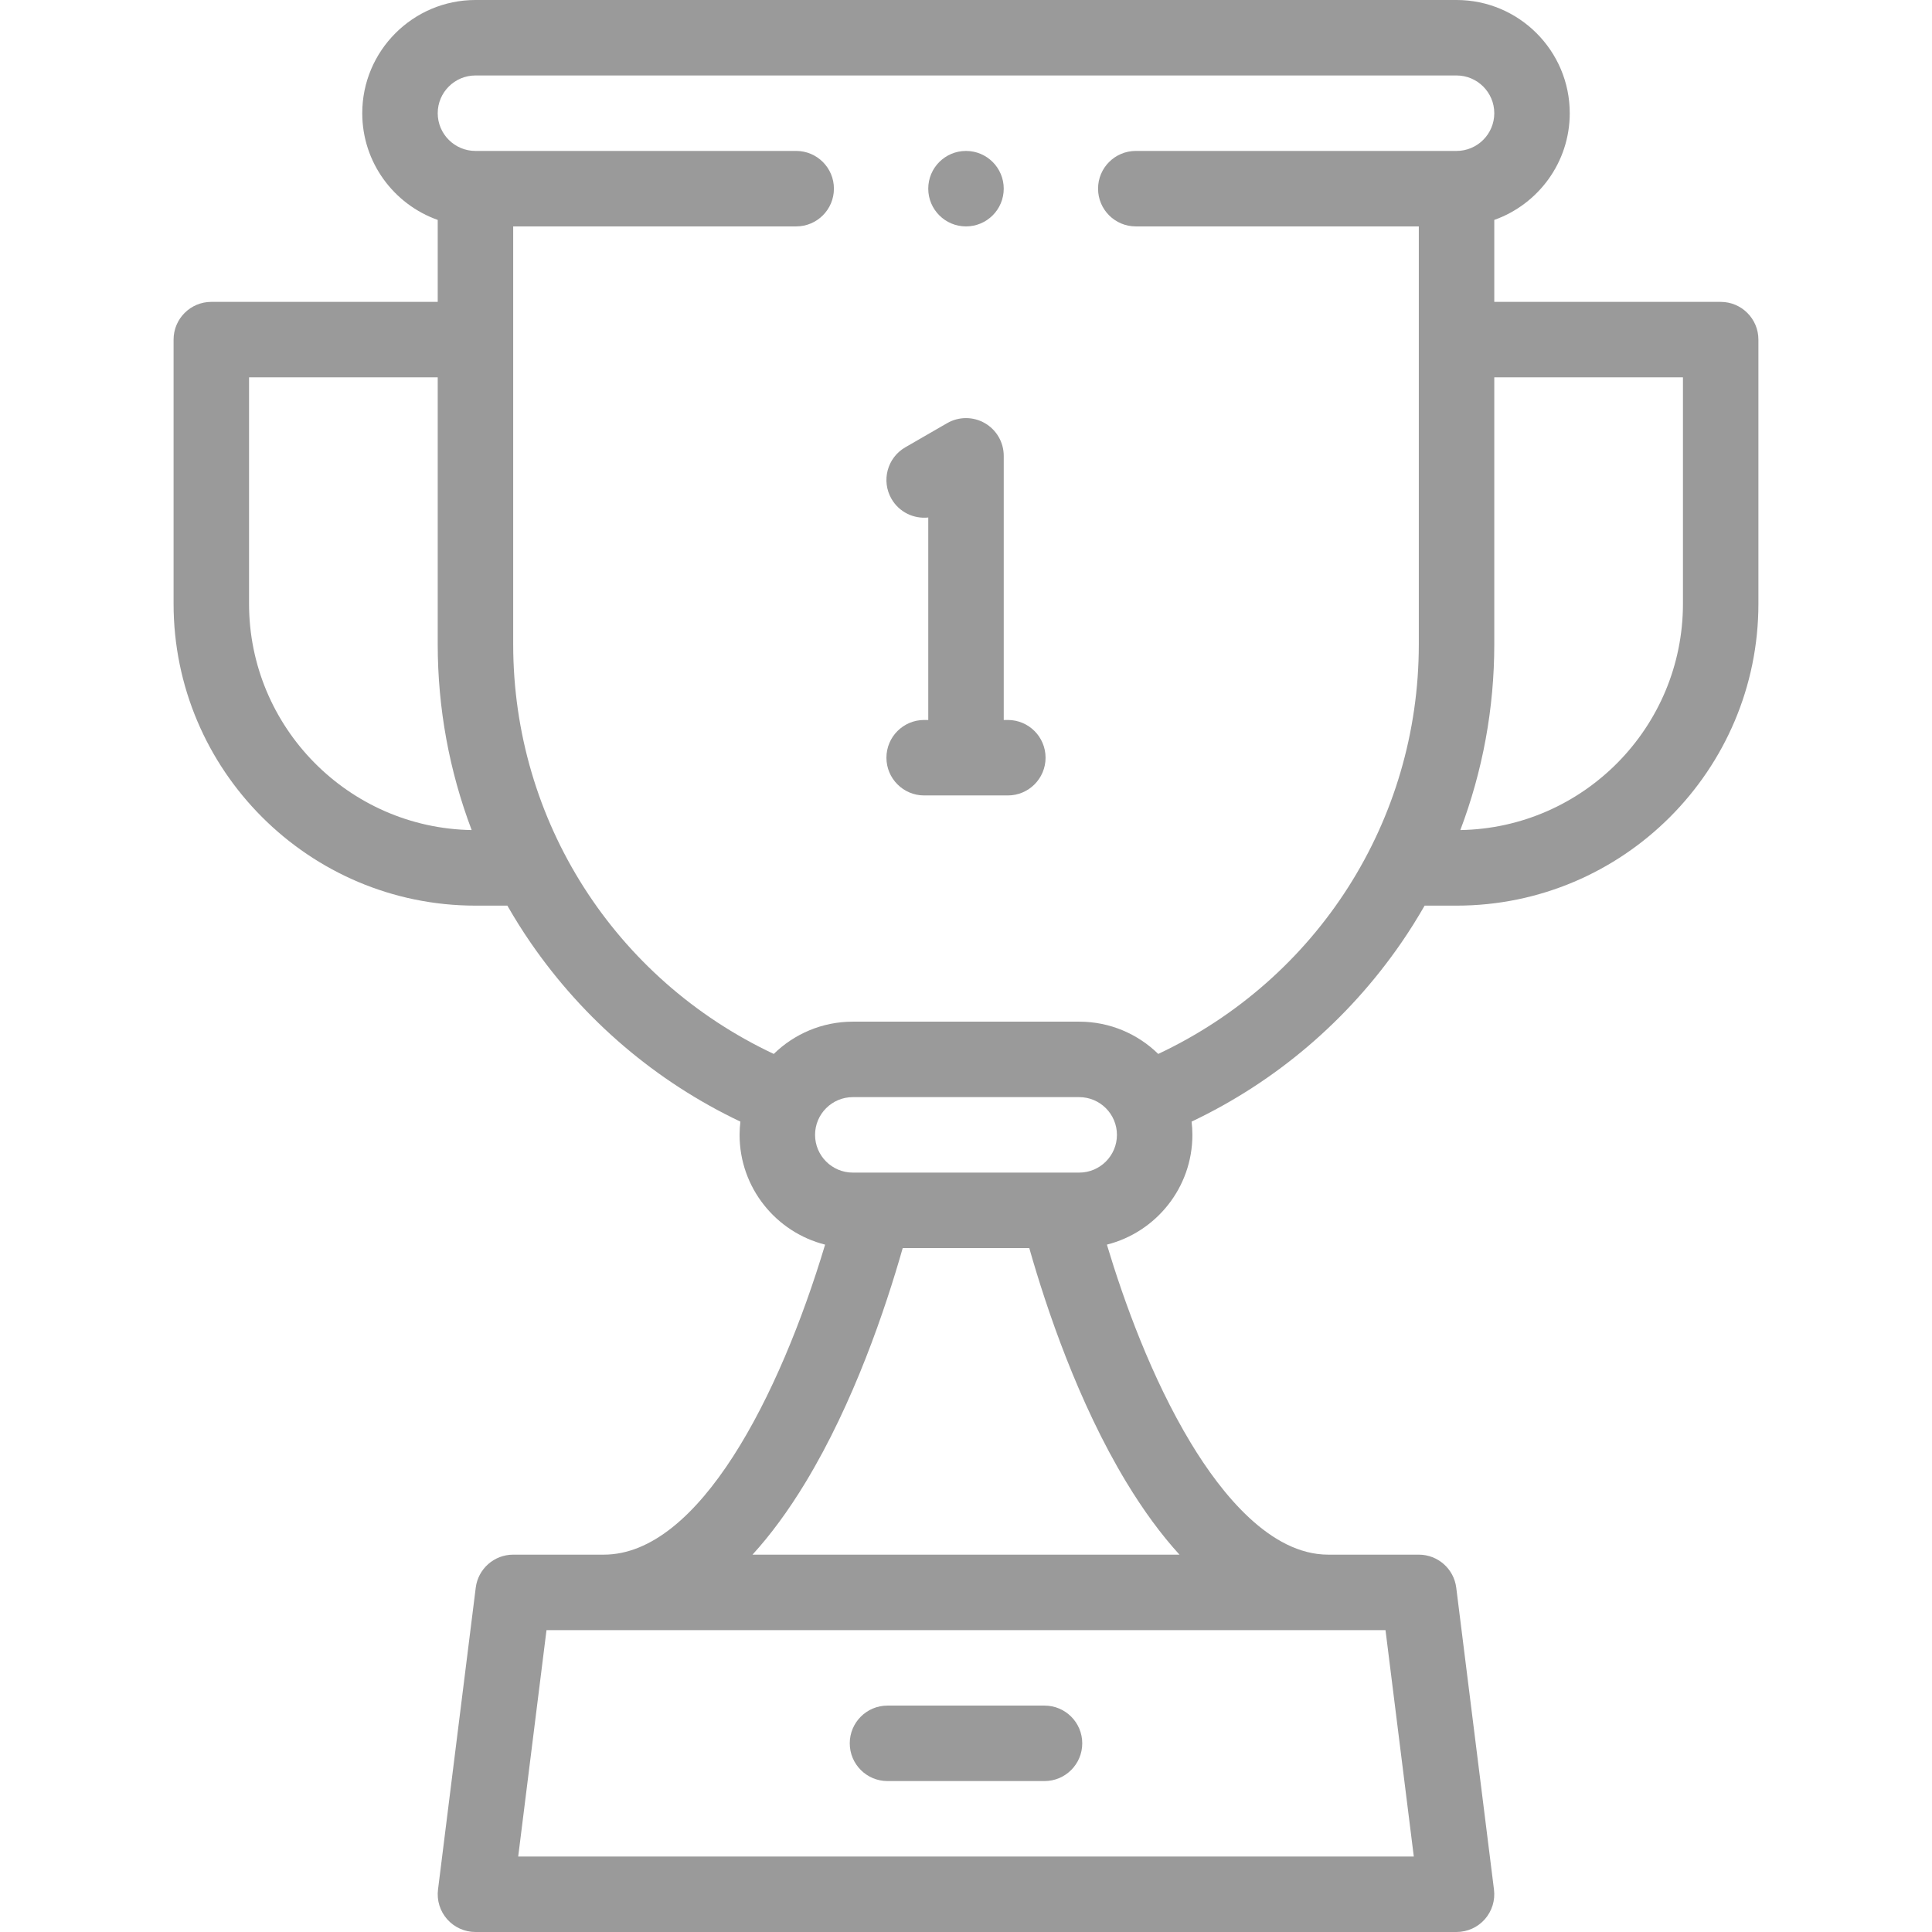 <svg id="Layer_1" enable-background="new 0 0 512 512" height="50" width="50" viewBox="0 0 512 512" fill="#9a9a9a" xmlns="http://www.w3.org/2000/svg"><g><g><path d="m276.806 452h-41.613c-5.523 0-10 4.478-10 10s4.477 10 10 10h41.613c5.523 0 10-4.478 10-10s-4.477-10-10-10z"/><path d="m456 80.001h-60v-21.721c11.639-4.128 20-15.243 20-28.28 0-16.542-13.458-30-30-30h-260c-16.542 0-30 13.458-30 30 0 13.036 8.361 24.152 20 28.28v21.721h-60c-5.523 0-10 4.478-10 10v70c0 44.112 35.888 80 80 80h8.455c1.922 3.35 3.976 6.639 6.186 9.848 14.155 20.547 33.259 36.792 55.57 47.393-.135 1.152-.212 2.322-.212 3.51 0 14.012 9.657 25.807 22.664 29.088-12.016 40.035-33.369 82.16-58.663 82.16h-24c-5.043 0-9.297 3.755-9.923 8.76l-10 80c-.356 2.846.528 5.708 2.426 7.858s4.629 3.382 7.497 3.382h260c2.868 0 5.599-1.231 7.497-3.382 1.898-2.15 2.782-5.013 2.426-7.858l-10-80c-.625-5.005-4.879-8.76-9.923-8.76h-24c-15.309 0-28.244-16.075-36.399-29.562-10.48-17.331-17.799-37.745-22.262-52.6 13.005-3.282 22.661-15.077 22.661-29.088 0-1.188-.077-2.357-.212-3.51 22.315-10.602 41.421-26.851 55.576-47.401 2.208-3.206 4.259-6.492 6.18-9.838h8.456c44.112 0 80-35.888 80-80v-70c0-5.522-4.477-10-10-10zm-390 80v-60h50v70.749c0 16.98 3.08 33.595 8.997 49.226-32.621-.54-58.997-27.227-58.997-59.975zm308.672 331.999h-237.345l7.5-60h222.345zm-62.094-80h-113.156c4.859-5.326 9.545-11.705 14.045-19.137 12.782-21.11 21.174-45.982 25.762-62.113h33.54c4.593 16.148 12.967 40.955 25.716 62.038 4.515 7.464 9.217 13.868 14.093 19.212zm-26.578-101.25h-60c-5.514 0-10-4.486-10-10s4.486-9.999 10-9.999h60c5.514 0 10 4.486 10 10s-4.486 9.999-10 9.999zm20.948-31.447c-5.411-5.286-12.803-8.552-20.948-8.552h-60c-8.144 0-15.536 3.267-20.947 8.553-42.16-19.852-69.053-61.743-69.053-108.554v-110.75h74.997c5.523 0 10-4.478 10-10s-4.477-10-10-10h-84.997c-5.514 0-10-4.486-10-10s4.486-10 10-10h260c5.514 0 10 4.486 10 10s-4.486 10-10 10h-85.003c-5.523 0-10 4.478-10 10s4.477 10 10 10h75.003v110.75c0 46.808-26.893 88.701-69.052 108.553zm139.052-119.302c0 32.748-26.376 59.435-58.997 59.975 5.917-15.631 8.997-32.246 8.997-49.226v-70.749h50z"/><path d="m256 60c5.523 0 10-4.478 10-10s-4.477-10-10-10h-.008c-5.523 0-9.996 4.478-9.996 10s4.481 10 10.004 10z"/><path d="m267.087 190.8h-1.087v-69.998c0-3.572-1.906-6.874-5-8.66-3.093-1.786-6.905-1.787-10 0l-11.087 6.4c-4.783 2.761-6.422 8.877-3.661 13.66 2.044 3.541 5.926 5.354 9.748 4.943v53.655h-1.087c-5.523 0-10 4.478-10 10s4.477 10 10 10h22.173c5.523 0 10-4.478 10-10s-4.476-10-9.999-10z"/></g></g></svg>
